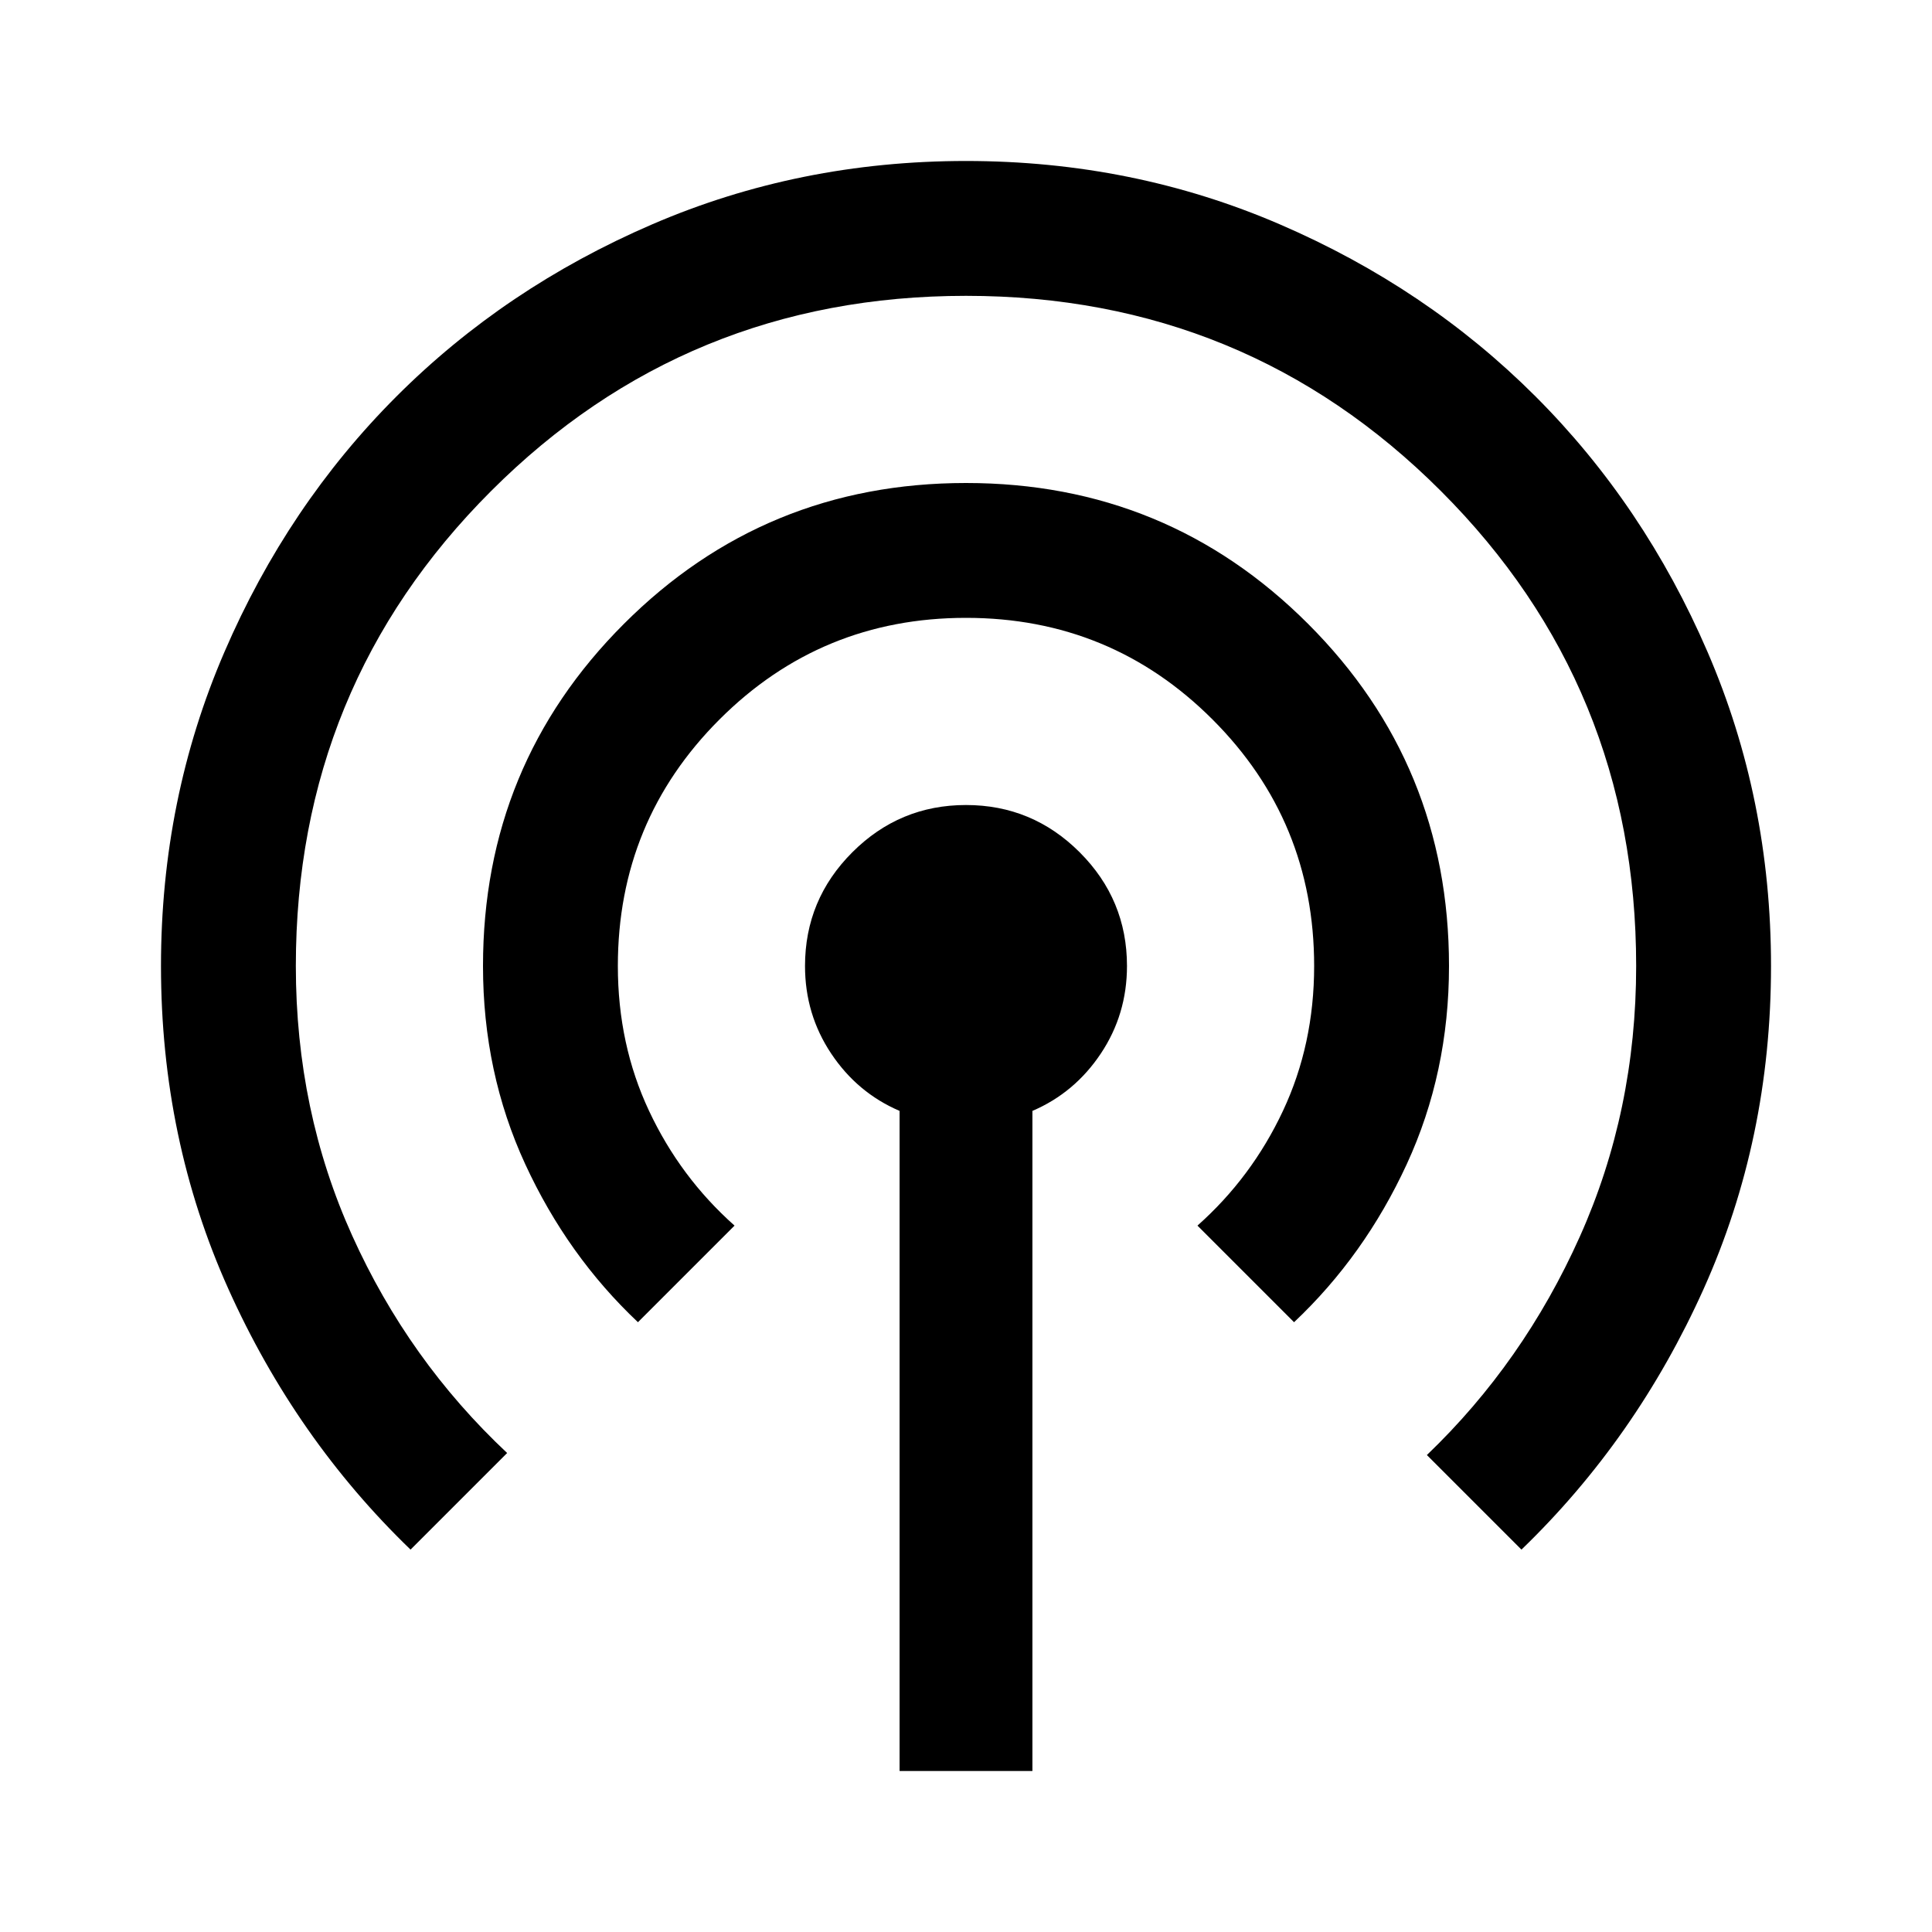 <svg xmlns="http://www.w3.org/2000/svg" height="40" width="40"><path d="M18.625 36.667V23q-.875-.375-1.417-1.188Q16.667 21 16.667 20q0-1.375.979-2.354.979-.979 2.354-.979t2.354.979q.979.979.979 2.354 0 1-.541 1.812-.542.813-1.417 1.188v13.667ZM8.5 32.083q-2.375-2.291-3.771-5.395Q3.333 23.583 3.333 20q0-3.458 1.313-6.5 1.312-3.042 3.562-5.292T13.5 4.646q3.042-1.313 6.5-1.313t6.5 1.313q3.042 1.312 5.292 3.562t3.562 5.292q1.313 3.042 1.313 6.5 0 3.583-1.396 6.688-1.396 3.104-3.771 5.395l-1.958-1.958q2-1.917 3.166-4.521Q33.875 23 33.875 20q0-5.792-4.042-9.833Q25.792 6.125 20 6.125t-9.833 4.042Q6.125 14.208 6.125 20q0 3 1.167 5.583 1.166 2.584 3.208 4.5Zm4.708-4.708Q11.75 26 10.875 24.104 10 22.208 10 20q0-4.167 2.917-7.083Q15.833 10 20 10t7.083 2.917Q30 15.833 30 20q0 2.208-.875 4.104t-2.333 3.271l-2-2q1.125-1 1.77-2.375.646-1.375.646-3 0-3-2.104-5.104T20 12.792q-3 0-5.104 2.104T12.792 20q0 1.625.646 3 .645 1.375 1.77 2.375Z"/></svg>